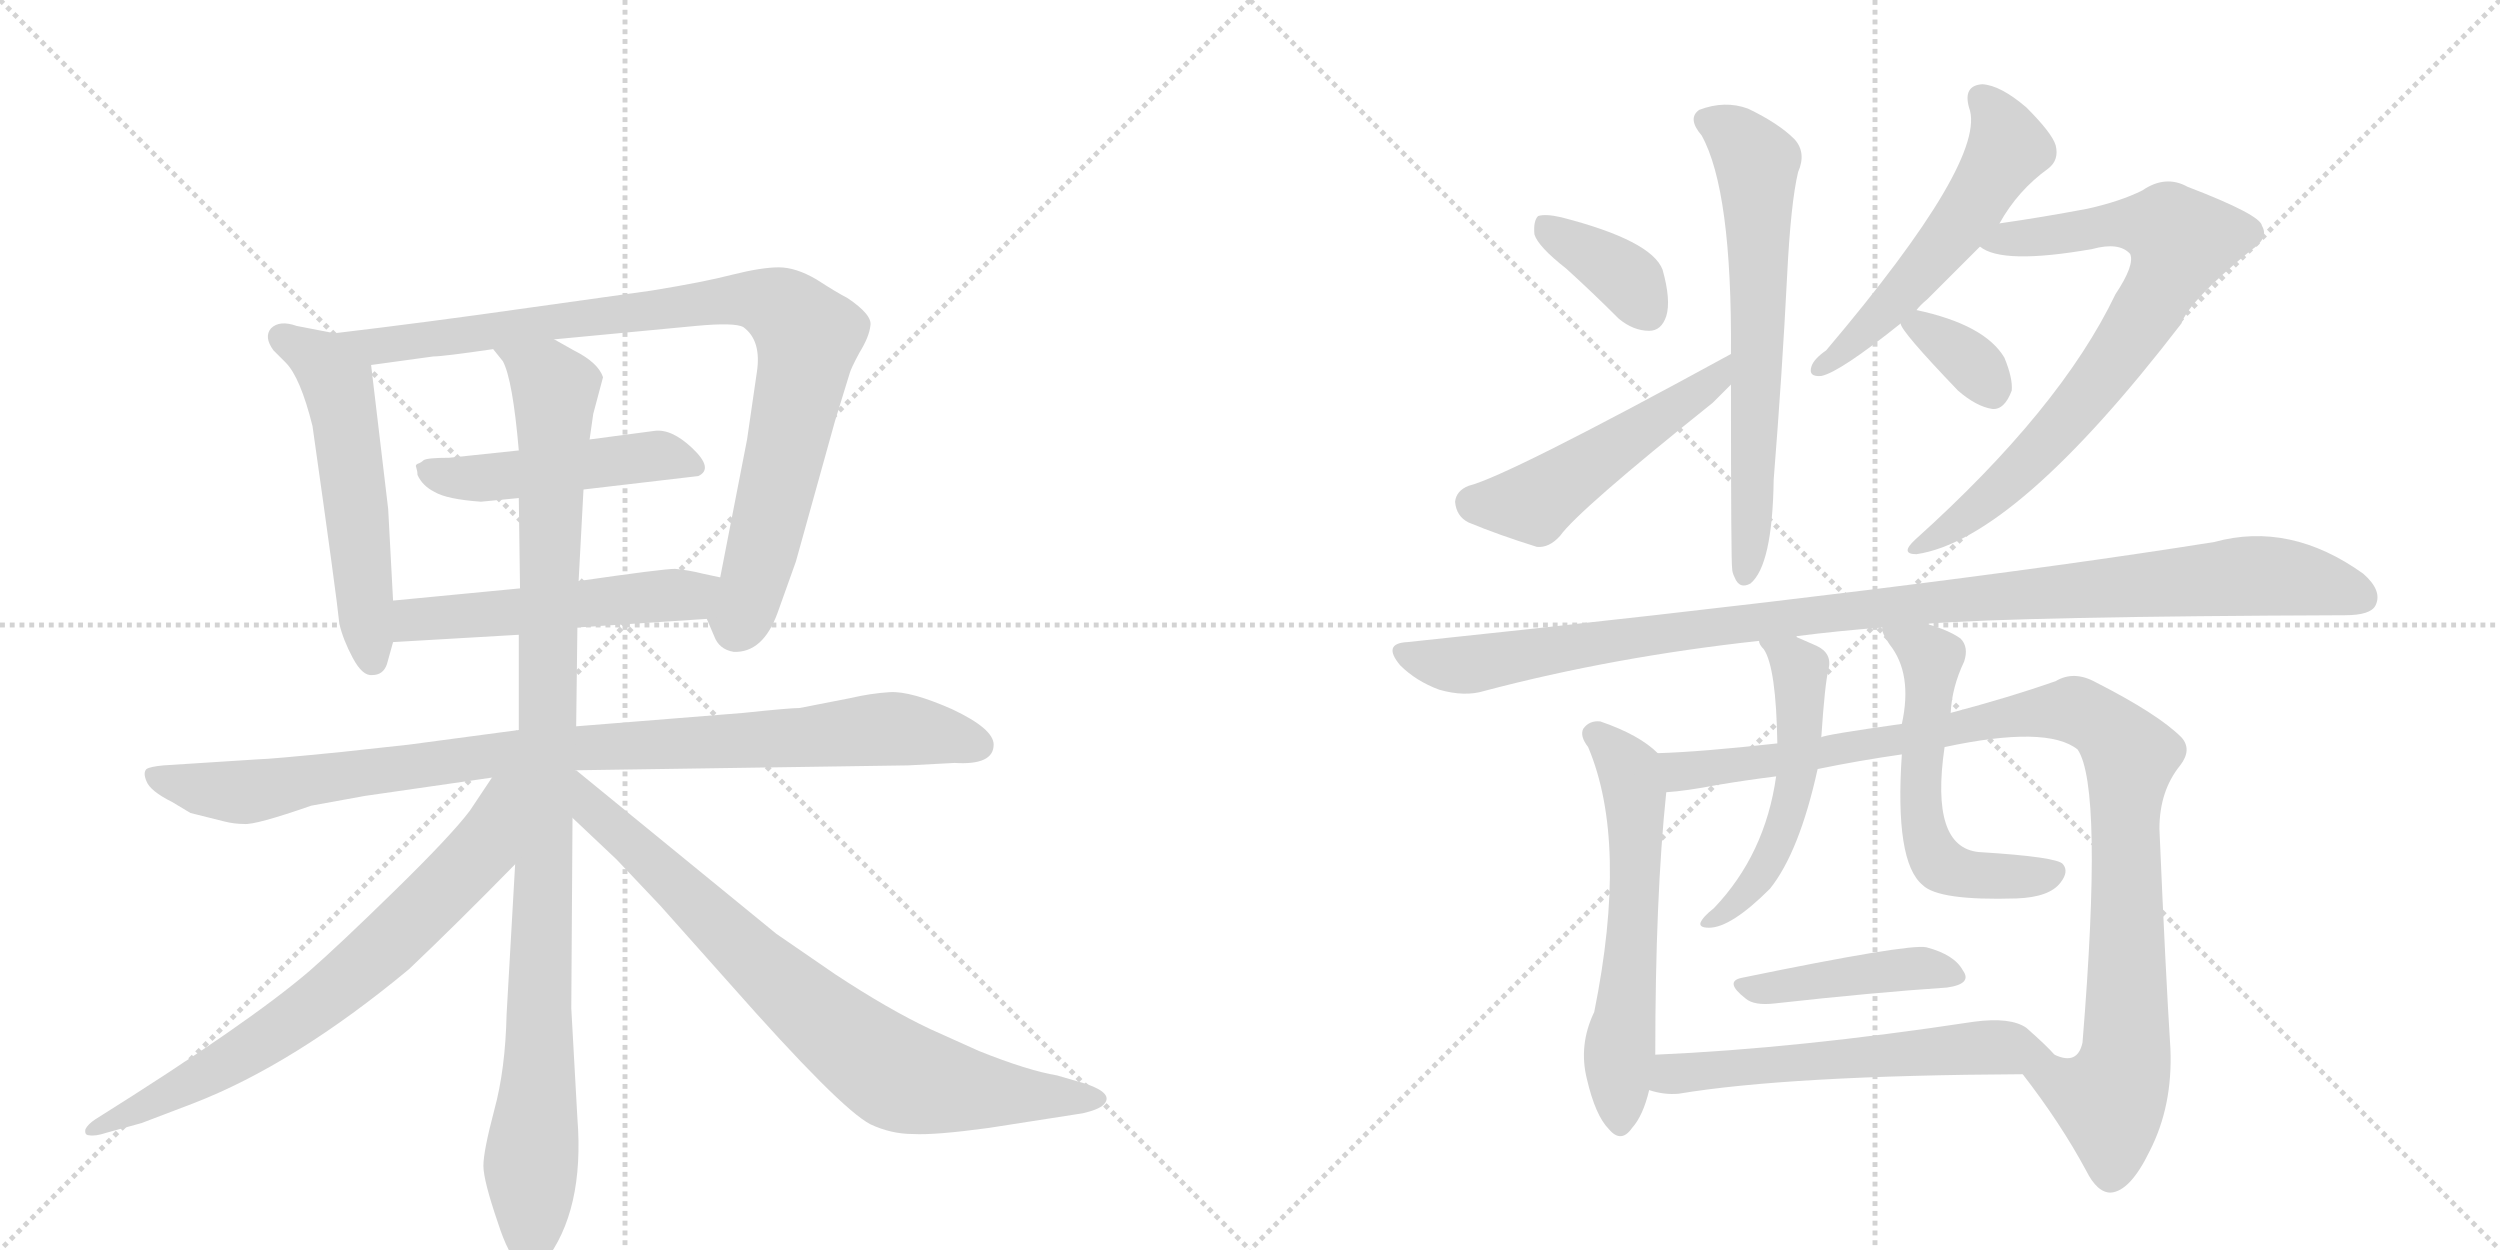 <svg version="1.1" viewBox="0 0 2048 1024" xmlns="http://www.w3.org/2000/svg">
  <g stroke="lightgray" stroke-dasharray="1,1" stroke-width="1" transform="scale(4, 4)">
    <line x1="0" y1="0" x2="256" y2="256"></line>
    <line x1="256" y1="0" x2="0" y2="256"></line>
    <line x1="128" y1="0" x2="128" y2="256"></line>
    <line x1="0" y1="128" x2="256" y2="128"></line>
    <line x1="256" y1="0" x2="512" y2="256"></line>
    <line x1="512" y1="0" x2="256" y2="256"></line>
    <line x1="384" y1="0" x2="384" y2="256"></line>
    <line x1="256" y1="128" x2="512" y2="128"></line>
  </g>
<g transform="scale(1, -1) translate(0, -850)">
   <style type="text/css">
    @keyframes keyframes0 {
      from {
       stroke: black;
       stroke-dashoffset: 545;
       stroke-width: 128;
       }
       64% {
       animation-timing-function: step-end;
       stroke: black;
       stroke-dashoffset: 0;
       stroke-width: 128;
       }
       to {
       stroke: black;
       stroke-width: 1024;
       }
       }
       #make-me-a-hanzi-animation-0 {
         animation: keyframes0 0.694s both;
         animation-delay: 0s;
         animation-timing-function: linear;
       }
    @keyframes keyframes1 {
      from {
       stroke: black;
       stroke-dashoffset: 898;
       stroke-width: 128;
       }
       75% {
       animation-timing-function: step-end;
       stroke: black;
       stroke-dashoffset: 0;
       stroke-width: 128;
       }
       to {
       stroke: black;
       stroke-width: 1024;
       }
       }
       #make-me-a-hanzi-animation-1 {
         animation: keyframes1 0.981s both;
         animation-delay: 0.694s;
         animation-timing-function: linear;
       }
    @keyframes keyframes2 {
      from {
       stroke: black;
       stroke-dashoffset: 477;
       stroke-width: 128;
       }
       61% {
       animation-timing-function: step-end;
       stroke: black;
       stroke-dashoffset: 0;
       stroke-width: 128;
       }
       to {
       stroke: black;
       stroke-width: 1024;
       }
       }
       #make-me-a-hanzi-animation-2 {
         animation: keyframes2 0.638s both;
         animation-delay: 1.674s;
         animation-timing-function: linear;
       }
    @keyframes keyframes3 {
      from {
       stroke: black;
       stroke-dashoffset: 519;
       stroke-width: 128;
       }
       63% {
       animation-timing-function: step-end;
       stroke: black;
       stroke-dashoffset: 0;
       stroke-width: 128;
       }
       to {
       stroke: black;
       stroke-width: 1024;
       }
       }
       #make-me-a-hanzi-animation-3 {
         animation: keyframes3 0.672s both;
         animation-delay: 2.312s;
         animation-timing-function: linear;
       }
    @keyframes keyframes4 {
      from {
       stroke: black;
       stroke-dashoffset: 934;
       stroke-width: 128;
       }
       75% {
       animation-timing-function: step-end;
       stroke: black;
       stroke-dashoffset: 0;
       stroke-width: 128;
       }
       to {
       stroke: black;
       stroke-width: 1024;
       }
       }
       #make-me-a-hanzi-animation-4 {
         animation: keyframes4 1.01s both;
         animation-delay: 2.985s;
         animation-timing-function: linear;
       }
    @keyframes keyframes5 {
      from {
       stroke: black;
       stroke-dashoffset: 1018;
       stroke-width: 128;
       }
       77% {
       animation-timing-function: step-end;
       stroke: black;
       stroke-dashoffset: 0;
       stroke-width: 128;
       }
       to {
       stroke: black;
       stroke-width: 1024;
       }
       }
       #make-me-a-hanzi-animation-5 {
         animation: keyframes5 1.078s both;
         animation-delay: 3.995s;
         animation-timing-function: linear;
       }
    @keyframes keyframes6 {
      from {
       stroke: black;
       stroke-dashoffset: 711;
       stroke-width: 128;
       }
       70% {
       animation-timing-function: step-end;
       stroke: black;
       stroke-dashoffset: 0;
       stroke-width: 128;
       }
       to {
       stroke: black;
       stroke-width: 1024;
       }
       }
       #make-me-a-hanzi-animation-6 {
         animation: keyframes6 0.829s both;
         animation-delay: 5.073s;
         animation-timing-function: linear;
       }
    @keyframes keyframes7 {
      from {
       stroke: black;
       stroke-dashoffset: 779;
       stroke-width: 128;
       }
       72% {
       animation-timing-function: step-end;
       stroke: black;
       stroke-dashoffset: 0;
       stroke-width: 128;
       }
       to {
       stroke: black;
       stroke-width: 1024;
       }
       }
       #make-me-a-hanzi-animation-7 {
         animation: keyframes7 0.884s both;
         animation-delay: 5.902s;
         animation-timing-function: linear;
       }
    @keyframes keyframes8 {
      from {
       stroke: black;
       stroke-dashoffset: 369;
       stroke-width: 128;
       }
       55% {
       animation-timing-function: step-end;
       stroke: black;
       stroke-dashoffset: 0;
       stroke-width: 128;
       }
       to {
       stroke: black;
       stroke-width: 1024;
       }
       }
       #make-me-a-hanzi-animation-8 {
         animation: keyframes8 0.55s both;
         animation-delay: 6.786s;
         animation-timing-function: linear;
       }
    @keyframes keyframes9 {
      from {
       stroke: black;
       stroke-dashoffset: 502;
       stroke-width: 128;
       }
       62% {
       animation-timing-function: step-end;
       stroke: black;
       stroke-dashoffset: 0;
       stroke-width: 128;
       }
       to {
       stroke: black;
       stroke-width: 1024;
       }
       }
       #make-me-a-hanzi-animation-9 {
         animation: keyframes9 0.659s both;
         animation-delay: 7.336s;
         animation-timing-function: linear;
       }
    @keyframes keyframes10 {
      from {
       stroke: black;
       stroke-dashoffset: 644;
       stroke-width: 128;
       }
       68% {
       animation-timing-function: step-end;
       stroke: black;
       stroke-dashoffset: 0;
       stroke-width: 128;
       }
       to {
       stroke: black;
       stroke-width: 1024;
       }
       }
       #make-me-a-hanzi-animation-10 {
         animation: keyframes10 0.774s both;
         animation-delay: 7.995s;
         animation-timing-function: linear;
       }
    @keyframes keyframes11 {
      from {
       stroke: black;
       stroke-dashoffset: 541;
       stroke-width: 128;
       }
       64% {
       animation-timing-function: step-end;
       stroke: black;
       stroke-dashoffset: 0;
       stroke-width: 128;
       }
       to {
       stroke: black;
       stroke-width: 1024;
       }
       }
       #make-me-a-hanzi-animation-11 {
         animation: keyframes11 0.69s both;
         animation-delay: 8.769s;
         animation-timing-function: linear;
       }
    @keyframes keyframes12 {
      from {
       stroke: black;
       stroke-dashoffset: 755;
       stroke-width: 128;
       }
       71% {
       animation-timing-function: step-end;
       stroke: black;
       stroke-dashoffset: 0;
       stroke-width: 128;
       }
       to {
       stroke: black;
       stroke-width: 1024;
       }
       }
       #make-me-a-hanzi-animation-12 {
         animation: keyframes12 0.864s both;
         animation-delay: 9.459s;
         animation-timing-function: linear;
       }
    @keyframes keyframes13 {
      from {
       stroke: black;
       stroke-dashoffset: 345;
       stroke-width: 128;
       }
       53% {
       animation-timing-function: step-end;
       stroke: black;
       stroke-dashoffset: 0;
       stroke-width: 128;
       }
       to {
       stroke: black;
       stroke-width: 1024;
       }
       }
       #make-me-a-hanzi-animation-13 {
         animation: keyframes13 0.531s both;
         animation-delay: 10.324s;
         animation-timing-function: linear;
       }
    @keyframes keyframes14 {
      from {
       stroke: black;
       stroke-dashoffset: 1048;
       stroke-width: 128;
       }
       77% {
       animation-timing-function: step-end;
       stroke: black;
       stroke-dashoffset: 0;
       stroke-width: 128;
       }
       to {
       stroke: black;
       stroke-width: 1024;
       }
       }
       #make-me-a-hanzi-animation-14 {
         animation: keyframes14 1.103s both;
         animation-delay: 10.854s;
         animation-timing-function: linear;
       }
    @keyframes keyframes15 {
      from {
       stroke: black;
       stroke-dashoffset: 585;
       stroke-width: 128;
       }
       66% {
       animation-timing-function: step-end;
       stroke: black;
       stroke-dashoffset: 0;
       stroke-width: 128;
       }
       to {
       stroke: black;
       stroke-width: 1024;
       }
       }
       #make-me-a-hanzi-animation-15 {
         animation: keyframes15 0.726s both;
         animation-delay: 11.957s;
         animation-timing-function: linear;
       }
    @keyframes keyframes16 {
      from {
       stroke: black;
       stroke-dashoffset: 1007;
       stroke-width: 128;
       }
       77% {
       animation-timing-function: step-end;
       stroke: black;
       stroke-dashoffset: 0;
       stroke-width: 128;
       }
       to {
       stroke: black;
       stroke-width: 1024;
       }
       }
       #make-me-a-hanzi-animation-16 {
         animation: keyframes16 1.069s both;
         animation-delay: 12.683s;
         animation-timing-function: linear;
       }
    @keyframes keyframes17 {
      from {
       stroke: black;
       stroke-dashoffset: 525;
       stroke-width: 128;
       }
       63% {
       animation-timing-function: step-end;
       stroke: black;
       stroke-dashoffset: 0;
       stroke-width: 128;
       }
       to {
       stroke: black;
       stroke-width: 1024;
       }
       }
       #make-me-a-hanzi-animation-17 {
         animation: keyframes17 0.677s both;
         animation-delay: 13.753s;
         animation-timing-function: linear;
       }
    @keyframes keyframes18 {
      from {
       stroke: black;
       stroke-dashoffset: 564;
       stroke-width: 128;
       }
       65% {
       animation-timing-function: step-end;
       stroke: black;
       stroke-dashoffset: 0;
       stroke-width: 128;
       }
       to {
       stroke: black;
       stroke-width: 1024;
       }
       }
       #make-me-a-hanzi-animation-18 {
         animation: keyframes18 0.709s both;
         animation-delay: 14.43s;
         animation-timing-function: linear;
       }
    @keyframes keyframes19 {
      from {
       stroke: black;
       stroke-dashoffset: 430;
       stroke-width: 128;
       }
       58% {
       animation-timing-function: step-end;
       stroke: black;
       stroke-dashoffset: 0;
       stroke-width: 128;
       }
       to {
       stroke: black;
       stroke-width: 1024;
       }
       }
       #make-me-a-hanzi-animation-19 {
         animation: keyframes19 0.6s both;
         animation-delay: 15.139s;
         animation-timing-function: linear;
       }
    @keyframes keyframes20 {
      from {
       stroke: black;
       stroke-dashoffset: 574;
       stroke-width: 128;
       }
       65% {
       animation-timing-function: step-end;
       stroke: black;
       stroke-dashoffset: 0;
       stroke-width: 128;
       }
       to {
       stroke: black;
       stroke-width: 1024;
       }
       }
       #make-me-a-hanzi-animation-20 {
         animation: keyframes20 0.717s both;
         animation-delay: 15.739s;
         animation-timing-function: linear;
       }
</style>
<path d="M 322 358 L 318 433 L 304 551 C 302 572 302 572 274 577 L 243 583 Q 229 588 222 581 Q 216 574 224 563 L 234 553 Q 246 541 256 501 Q 276 360 278 339 Q 281 326 289 311 Q 297 296 305 297 Q 314 297 317 306 L 322 324 L 322 358 Z" fill="lightgray"></path> 
<path d="M 454 572 L 570 583 Q 602 586 609 582 Q 624 571 620 545 L 612 490 L 590 377 C 584 348 576 350 579 343 L 585 329 Q 589 318 601 316 Q 625 315 637 348 L 652 390 L 684 505 L 696 544 Q 697 548 704 561 Q 712 574 713 583 Q 715 592 694 606 Q 686 610 669 621 Q 652 631 638 631 Q 624 631 600 625 Q 577 619 534 612 L 434 598 Q 350 586 274 577 C 244 573 274 547 304 551 L 355 558 Q 363 558 404 564 L 454 572 Z" fill="lightgray"></path> 
<path d="M 478 449 L 572 460 Q 585 466 567 483 Q 550 499 536 497 L 483 490 L 425 481 L 368 475 Q 350 475 347 473 Q 345 471 342 470 Q 340 469 341 467 Q 342 464 342 461 Q 346 452 356 447 Q 366 441 394 439 L 425 442 L 478 449 Z" fill="lightgray"></path> 
<path d="M 590 377 L 576 380 Q 564 383 553 384 Q 543 384 474 374 L 426 368 L 322 358 C 292 355 292 322 322 324 L 425 330 L 473 336 L 579 343 C 609 345 619 371 590 377 Z" fill="lightgray"></path> 
<path d="M 472 219 L 744 223 L 782 225 Q 814 223 814 240 Q 814 253 780 269 Q 746 284 729 283 Q 713 282 696 278 L 655 270 Q 647 270 609 266 L 472 255 L 425 252 L 335 240 L 280 234 Q 220 228 212 228 L 134 223 Q 123 222 120 220 Q 117 217 120 210 Q 123 202 141 193 L 156 184 L 184 177 Q 192 175 200 175 Q 209 174 255 190 L 299 198 L 403 213 L 472 219 Z" fill="lightgray"></path> 
<path d="M 474 374 L 478 449 L 483 490 L 486 511 L 494 541 Q 490 553 470 563 L 454 572 C 428 587 389 590 404 564 L 412 554 Q 420 539 425 481 L 425 442 L 426 368 L 425 330 L 425 252 L 422 142 L 415 19 Q 414 -26 405 -59 Q 396 -93 396 -105 Q 396 -117 408 -152 Q 425 -205 446 -184 Q 479 -142 473 -66 L 468 24 L 469 180 L 472 255 L 473 336 L 474 374 Z" fill="lightgray"></path> 
<path d="M 403 213 L 385 186 Q 370 166 324 121 Q 278 76 254 55 Q 204 12 78 -67 Q 72 -71 70 -75 Q 69 -80 73 -80 Q 78 -81 87 -78 L 116 -70 L 158 -54 Q 241 -22 335 56 Q 374 93 422 142 C 493 215 420 238 403 213 Z" fill="lightgray"></path> 
<path d="M 469 180 L 505 146 L 541 108 L 598 44 Q 688 -58 713 -71 Q 730 -79 748 -79 Q 766 -80 810 -74 L 887 -62 Q 900 -59 904 -55 Q 913 -46 890 -38 L 866 -31 Q 842 -27 802 -11 L 762 7 Q 728 23 684 52 L 636 85 L 472 219 L 471 219 C 446 236 447 201 469 180 Z" fill="lightgray"></path> 
<path d="M 1283 630 Q 1304 611 1326 589 Q 1338 579 1351 579 Q 1361 579 1365 591 Q 1369 604 1362 629 Q 1353 653 1279 672 Q 1266 675 1260 673 Q 1256 669 1257 658 Q 1260 648 1283 630 Z" fill="lightgray"></path> 
<path d="M 1418 560 Q 1235 460 1203 452 Q 1193 448 1192 439 Q 1193 427 1203 422 Q 1227 412 1259 402 Q 1269 401 1278 411 Q 1293 432 1403 520 Q 1410 527 1418 535 C 1439 556 1444 574 1418 560 Z" fill="lightgray"></path> 
<path d="M 1418 535 Q 1418 388 1419 384 Q 1419 381 1421 377 Q 1425 367 1434 372 Q 1452 387 1453 457 Q 1460 545 1464 624 Q 1467 684 1473 709 Q 1480 725 1470 736 Q 1457 749 1432 761 Q 1413 768 1392 760 Q 1382 753 1394 739 Q 1419 694 1418 560 L 1418 535 Z" fill="lightgray"></path> 
<path d="M 1570 596 Q 1573 600 1579 605 Q 1598 624 1622 648 L 1638 667 Q 1653 694 1678 712 Q 1687 719 1684 731 Q 1681 741 1660 762 Q 1639 780 1624 781 Q 1608 780 1613 762 Q 1629 720 1496 563 Q 1486 556 1484 550 Q 1481 541 1492 542 Q 1507 545 1557 585 L 1570 596 Z" fill="lightgray"></path> 
<path d="M 1622 648 Q 1640 633 1714 646 Q 1736 652 1745 642 Q 1749 633 1733 609 Q 1688 515 1569 408 Q 1556 396 1570 396 Q 1651 408 1787 585 Q 1793 603 1844 645 Q 1859 655 1853 665 Q 1852 674 1792 697 Q 1774 707 1755 694 Q 1737 685 1710 679 Q 1673 672 1638 667 C 1608 663 1594 660 1622 648 Z" fill="lightgray"></path> 
<path d="M 1557 585 Q 1557 579 1604 530 Q 1619 517 1632 515 Q 1642 514 1648 530 Q 1649 540 1642 557 Q 1626 584 1570 596 C 1550 600 1550 600 1557 585 Z" fill="lightgray"></path> 
<path d="M 1578 339 Q 1656 345 1921 346 Q 1942 346 1946 354 Q 1952 366 1936 380 Q 1876 423 1814 406 Q 1582 369 1153 324 Q 1132 323 1147 305 Q 1160 292 1179 285 Q 1200 279 1216 284 Q 1322 312 1441 325 L 1472 328 Q 1471 329 1473 329 Q 1504 333 1542 336 L 1578 339 Z" fill="lightgray"></path> 
<path d="M 1358 233 Q 1343 248 1311 259 Q 1302 260 1297 253 Q 1294 247 1301 238 Q 1334 160 1306 21 Q 1293 -6 1300 -34 Q 1307 -64 1318 -75 Q 1328 -87 1337 -74 Q 1346 -64 1351 -43 L 1356 -14 Q 1356 115 1365 201 C 1367 225 1367 225 1358 233 Z" fill="lightgray"></path> 
<path d="M 1657 -30 Q 1688 -70 1709 -109 Q 1718 -127 1729 -127 Q 1745 -126 1761 -93 Q 1780 -56 1778 -9 Q 1774 54 1769 171 Q 1769 202 1786 223 Q 1796 236 1787 246 Q 1768 265 1717 291 Q 1699 301 1684 292 Q 1647 279 1598 266 L 1558 257 Q 1494 248 1492 246 L 1456 241 Q 1393 234 1358 233 C 1328 232 1335 197 1365 201 Q 1381 202 1407 207 Q 1431 211 1455 214 L 1489 220 Q 1523 227 1558 232 L 1593 238 Q 1677 256 1702 236 Q 1723 205 1706 -4 Q 1702 -23 1683 -14 C 1654 -21 1651 -22 1657 -30 Z" fill="lightgray"></path> 
<path d="M 1441 325 Q 1441 322 1445 318 Q 1455 303 1456 241 L 1455 214 Q 1446 150 1404 106 Q 1395 99 1393 94 Q 1392 90 1400 90 Q 1418 90 1450 122 Q 1474 152 1489 220 L 1492 246 Q 1495 291 1498 302 Q 1501 315 1488 321 Q 1479 325 1472 328 C 1444 340 1428 347 1441 325 Z" fill="lightgray"></path> 
<path d="M 1598 266 Q 1599 287 1609 308 Q 1613 320 1606 327 Q 1596 334 1578 339 C 1549 348 1537 352 1542 336 Q 1541 332 1548 322 Q 1567 298 1558 257 L 1558 232 Q 1552 144 1575 125 Q 1588 112 1652 114 Q 1679 115 1688 127 Q 1695 136 1690 142 Q 1686 148 1621 152 Q 1581 156 1593 238 L 1598 266 Z" fill="lightgray"></path> 
<path d="M 1427 49 Q 1412 46 1430 32 Q 1437 26 1454 28 Q 1535 37 1595 41 Q 1616 44 1608 55 Q 1601 68 1578 74 Q 1563 77 1427 49 Z" fill="lightgray"></path> 
<path d="M 1351 -43 Q 1363 -47 1375 -46 Q 1465 -31 1657 -30 C 1687 -30 1698 -30 1683 -14 Q 1677 -7 1660 8 Q 1647 17 1617 13 Q 1472 -9 1356 -14 C 1326 -15 1322 -36 1351 -43 Z" fill="lightgray"></path> 
      <clipPath id="make-me-a-hanzi-clip-0">
      <path d="M 322 358 L 318 433 L 304 551 C 302 572 302 572 274 577 L 243 583 Q 229 588 222 581 Q 216 574 224 563 L 234 553 Q 246 541 256 501 Q 276 360 278 339 Q 281 326 289 311 Q 297 296 305 297 Q 314 297 317 306 L 322 324 L 322 358 Z" fill="lightgray"></path>
      </clipPath>
      <path clip-path="url(#make-me-a-hanzi-clip-0)" d="M 231 574 L 262 556 L 279 526 L 305 309 " fill="none" id="make-me-a-hanzi-animation-0" stroke-dasharray="417 834" stroke-linecap="round"></path>

      <clipPath id="make-me-a-hanzi-clip-1">
      <path d="M 454 572 L 570 583 Q 602 586 609 582 Q 624 571 620 545 L 612 490 L 590 377 C 584 348 576 350 579 343 L 585 329 Q 589 318 601 316 Q 625 315 637 348 L 652 390 L 684 505 L 696 544 Q 697 548 704 561 Q 712 574 713 583 Q 715 592 694 606 Q 686 610 669 621 Q 652 631 638 631 Q 624 631 600 625 Q 577 619 534 612 L 434 598 Q 350 586 274 577 C 244 573 274 547 304 551 L 355 558 Q 363 558 404 564 L 454 572 Z" fill="lightgray"></path>
      </clipPath>
      <path clip-path="url(#make-me-a-hanzi-clip-1)" d="M 281 575 L 311 567 L 334 569 L 612 605 L 642 596 L 662 574 L 626 405 L 603 335 " fill="none" id="make-me-a-hanzi-animation-1" stroke-dasharray="770 1540" stroke-linecap="round"></path>

      <clipPath id="make-me-a-hanzi-clip-2">
      <path d="M 478 449 L 572 460 Q 585 466 567 483 Q 550 499 536 497 L 483 490 L 425 481 L 368 475 Q 350 475 347 473 Q 345 471 342 470 Q 340 469 341 467 Q 342 464 342 461 Q 346 452 356 447 Q 366 441 394 439 L 425 442 L 478 449 Z" fill="lightgray"></path>
      </clipPath>
      <path clip-path="url(#make-me-a-hanzi-clip-2)" d="M 348 467 L 366 459 L 400 458 L 539 477 L 565 470 " fill="none" id="make-me-a-hanzi-animation-2" stroke-dasharray="349 698" stroke-linecap="round"></path>

      <clipPath id="make-me-a-hanzi-clip-3">
      <path d="M 590 377 L 576 380 Q 564 383 553 384 Q 543 384 474 374 L 426 368 L 322 358 C 292 355 292 322 322 324 L 425 330 L 473 336 L 579 343 C 609 345 619 371 590 377 Z" fill="lightgray"></path>
      </clipPath>
      <path clip-path="url(#make-me-a-hanzi-clip-3)" d="M 329 330 L 337 341 L 564 362 L 582 373 " fill="none" id="make-me-a-hanzi-animation-3" stroke-dasharray="391 782" stroke-linecap="round"></path>

      <clipPath id="make-me-a-hanzi-clip-4">
      <path d="M 472 219 L 744 223 L 782 225 Q 814 223 814 240 Q 814 253 780 269 Q 746 284 729 283 Q 713 282 696 278 L 655 270 Q 647 270 609 266 L 472 255 L 425 252 L 335 240 L 280 234 Q 220 228 212 228 L 134 223 Q 123 222 120 220 Q 117 217 120 210 Q 123 202 141 193 L 156 184 L 184 177 Q 192 175 200 175 Q 209 174 255 190 L 299 198 L 403 213 L 472 219 Z" fill="lightgray"></path>
      </clipPath>
      <path clip-path="url(#make-me-a-hanzi-clip-4)" d="M 128 215 L 198 201 L 434 235 L 726 253 L 801 240 " fill="none" id="make-me-a-hanzi-animation-4" stroke-dasharray="806 1612" stroke-linecap="round"></path>

      <clipPath id="make-me-a-hanzi-clip-5">
      <path d="M 474 374 L 478 449 L 483 490 L 486 511 L 494 541 Q 490 553 470 563 L 454 572 C 428 587 389 590 404 564 L 412 554 Q 420 539 425 481 L 425 442 L 426 368 L 425 330 L 425 252 L 422 142 L 415 19 Q 414 -26 405 -59 Q 396 -93 396 -105 Q 396 -117 408 -152 Q 425 -205 446 -184 Q 479 -142 473 -66 L 468 24 L 469 180 L 472 255 L 473 336 L 474 374 Z" fill="lightgray"></path>
      </clipPath>
      <path clip-path="url(#make-me-a-hanzi-clip-5)" d="M 411 561 L 448 540 L 455 527 L 435 -177 " fill="none" id="make-me-a-hanzi-animation-5" stroke-dasharray="890 1780" stroke-linecap="round"></path>

      <clipPath id="make-me-a-hanzi-clip-6">
      <path d="M 403 213 L 385 186 Q 370 166 324 121 Q 278 76 254 55 Q 204 12 78 -67 Q 72 -71 70 -75 Q 69 -80 73 -80 Q 78 -81 87 -78 L 116 -70 L 158 -54 Q 241 -22 335 56 Q 374 93 422 142 C 493 215 420 238 403 213 Z" fill="lightgray"></path>
      </clipPath>
      <path clip-path="url(#make-me-a-hanzi-clip-6)" d="M 419 208 L 410 201 L 394 153 L 287 49 L 169 -31 L 77 -74 " fill="none" id="make-me-a-hanzi-animation-6" stroke-dasharray="583 1166" stroke-linecap="round"></path>

      <clipPath id="make-me-a-hanzi-clip-7">
      <path d="M 469 180 L 505 146 L 541 108 L 598 44 Q 688 -58 713 -71 Q 730 -79 748 -79 Q 766 -80 810 -74 L 887 -62 Q 900 -59 904 -55 Q 913 -46 890 -38 L 866 -31 Q 842 -27 802 -11 L 762 7 Q 728 23 684 52 L 636 85 L 472 219 L 471 219 C 446 236 447 201 469 180 Z" fill="lightgray"></path>
      </clipPath>
      <path clip-path="url(#make-me-a-hanzi-clip-7)" d="M 472 212 L 485 187 L 627 54 L 727 -26 L 781 -41 L 897 -50 " fill="none" id="make-me-a-hanzi-animation-7" stroke-dasharray="651 1302" stroke-linecap="round"></path>

      <clipPath id="make-me-a-hanzi-clip-8">
      <path d="M 1283 630 Q 1304 611 1326 589 Q 1338 579 1351 579 Q 1361 579 1365 591 Q 1369 604 1362 629 Q 1353 653 1279 672 Q 1266 675 1260 673 Q 1256 669 1257 658 Q 1260 648 1283 630 Z" fill="lightgray"></path>
      </clipPath>
      <path clip-path="url(#make-me-a-hanzi-clip-8)" d="M 1265 664 L 1329 625 L 1351 594 " fill="none" id="make-me-a-hanzi-animation-8" stroke-dasharray="241 482" stroke-linecap="round"></path>

      <clipPath id="make-me-a-hanzi-clip-9">
      <path d="M 1418 560 Q 1235 460 1203 452 Q 1193 448 1192 439 Q 1193 427 1203 422 Q 1227 412 1259 402 Q 1269 401 1278 411 Q 1293 432 1403 520 Q 1410 527 1418 535 C 1439 556 1444 574 1418 560 Z" fill="lightgray"></path>
      </clipPath>
      <path clip-path="url(#make-me-a-hanzi-clip-9)" d="M 1206 438 L 1257 438 L 1353 506 L 1385 522 L 1406 540 L 1407 554 " fill="none" id="make-me-a-hanzi-animation-9" stroke-dasharray="374 748" stroke-linecap="round"></path>

      <clipPath id="make-me-a-hanzi-clip-10">
      <path d="M 1418 535 Q 1418 388 1419 384 Q 1419 381 1421 377 Q 1425 367 1434 372 Q 1452 387 1453 457 Q 1460 545 1464 624 Q 1467 684 1473 709 Q 1480 725 1470 736 Q 1457 749 1432 761 Q 1413 768 1392 760 Q 1382 753 1394 739 Q 1419 694 1418 560 L 1418 535 Z" fill="lightgray"></path>
      </clipPath>
      <path clip-path="url(#make-me-a-hanzi-clip-10)" d="M 1400 750 L 1420 740 L 1439 717 L 1440 559 L 1430 381 " fill="none" id="make-me-a-hanzi-animation-10" stroke-dasharray="516 1032" stroke-linecap="round"></path>

      <clipPath id="make-me-a-hanzi-clip-11">
      <path d="M 1570 596 Q 1573 600 1579 605 Q 1598 624 1622 648 L 1638 667 Q 1653 694 1678 712 Q 1687 719 1684 731 Q 1681 741 1660 762 Q 1639 780 1624 781 Q 1608 780 1613 762 Q 1629 720 1496 563 Q 1486 556 1484 550 Q 1481 541 1492 542 Q 1507 545 1557 585 L 1570 596 Z" fill="lightgray"></path>
      </clipPath>
      <path clip-path="url(#make-me-a-hanzi-clip-11)" d="M 1623 769 L 1639 749 L 1644 727 L 1600 658 L 1539 588 L 1530 586 L 1524 574 L 1492 550 " fill="none" id="make-me-a-hanzi-animation-11" stroke-dasharray="413 826" stroke-linecap="round"></path>

      <clipPath id="make-me-a-hanzi-clip-12">
      <path d="M 1622 648 Q 1640 633 1714 646 Q 1736 652 1745 642 Q 1749 633 1733 609 Q 1688 515 1569 408 Q 1556 396 1570 396 Q 1651 408 1787 585 Q 1793 603 1844 645 Q 1859 655 1853 665 Q 1852 674 1792 697 Q 1774 707 1755 694 Q 1737 685 1710 679 Q 1673 672 1638 667 C 1608 663 1594 660 1622 648 Z" fill="lightgray"></path>
      </clipPath>
      <path clip-path="url(#make-me-a-hanzi-clip-12)" d="M 1628 651 L 1741 667 L 1776 663 L 1787 653 L 1745 573 L 1694 506 L 1637 448 L 1573 402 " fill="none" id="make-me-a-hanzi-animation-12" stroke-dasharray="627 1254" stroke-linecap="round"></path>

      <clipPath id="make-me-a-hanzi-clip-13">
      <path d="M 1557 585 Q 1557 579 1604 530 Q 1619 517 1632 515 Q 1642 514 1648 530 Q 1649 540 1642 557 Q 1626 584 1570 596 C 1550 600 1550 600 1557 585 Z" fill="lightgray"></path>
      </clipPath>
      <path clip-path="url(#make-me-a-hanzi-clip-13)" d="M 1563 585 L 1576 583 L 1601 565 L 1631 532 " fill="none" id="make-me-a-hanzi-animation-13" stroke-dasharray="217 434" stroke-linecap="round"></path>

      <clipPath id="make-me-a-hanzi-clip-14">
      <path d="M 1578 339 Q 1656 345 1921 346 Q 1942 346 1946 354 Q 1952 366 1936 380 Q 1876 423 1814 406 Q 1582 369 1153 324 Q 1132 323 1147 305 Q 1160 292 1179 285 Q 1200 279 1216 284 Q 1322 312 1441 325 L 1472 328 Q 1471 329 1473 329 Q 1504 333 1542 336 L 1578 339 Z" fill="lightgray"></path>
      </clipPath>
      <path clip-path="url(#make-me-a-hanzi-clip-14)" d="M 1150 314 L 1199 305 L 1511 350 L 1852 379 L 1935 361 " fill="none" id="make-me-a-hanzi-animation-14" stroke-dasharray="920 1840" stroke-linecap="round"></path>

      <clipPath id="make-me-a-hanzi-clip-15">
      <path d="M 1358 233 Q 1343 248 1311 259 Q 1302 260 1297 253 Q 1294 247 1301 238 Q 1334 160 1306 21 Q 1293 -6 1300 -34 Q 1307 -64 1318 -75 Q 1328 -87 1337 -74 Q 1346 -64 1351 -43 L 1356 -14 Q 1356 115 1365 201 C 1367 225 1367 225 1358 233 Z" fill="lightgray"></path>
      </clipPath>
      <path clip-path="url(#make-me-a-hanzi-clip-15)" d="M 1308 248 L 1332 224 L 1339 197 L 1340 128 L 1326 -23 L 1327 -70 " fill="none" id="make-me-a-hanzi-animation-15" stroke-dasharray="457 914" stroke-linecap="round"></path>

      <clipPath id="make-me-a-hanzi-clip-16">
      <path d="M 1657 -30 Q 1688 -70 1709 -109 Q 1718 -127 1729 -127 Q 1745 -126 1761 -93 Q 1780 -56 1778 -9 Q 1774 54 1769 171 Q 1769 202 1786 223 Q 1796 236 1787 246 Q 1768 265 1717 291 Q 1699 301 1684 292 Q 1647 279 1598 266 L 1558 257 Q 1494 248 1492 246 L 1456 241 Q 1393 234 1358 233 C 1328 232 1335 197 1365 201 Q 1381 202 1407 207 Q 1431 211 1455 214 L 1489 220 Q 1523 227 1558 232 L 1593 238 Q 1677 256 1702 236 Q 1723 205 1706 -4 Q 1702 -23 1683 -14 C 1654 -21 1651 -22 1657 -30 Z" fill="lightgray"></path>
      </clipPath>
      <path clip-path="url(#make-me-a-hanzi-clip-16)" d="M 1363 229 L 1377 218 L 1396 219 L 1685 268 L 1701 268 L 1726 253 L 1745 231 L 1741 -17 L 1728 -51 L 1668 -33 " fill="none" id="make-me-a-hanzi-animation-16" stroke-dasharray="879 1758" stroke-linecap="round"></path>

      <clipPath id="make-me-a-hanzi-clip-17">
      <path d="M 1441 325 Q 1441 322 1445 318 Q 1455 303 1456 241 L 1455 214 Q 1446 150 1404 106 Q 1395 99 1393 94 Q 1392 90 1400 90 Q 1418 90 1450 122 Q 1474 152 1489 220 L 1492 246 Q 1495 291 1498 302 Q 1501 315 1488 321 Q 1479 325 1472 328 C 1444 340 1428 347 1441 325 Z" fill="lightgray"></path>
      </clipPath>
      <path clip-path="url(#make-me-a-hanzi-clip-17)" d="M 1449 325 L 1475 302 L 1473 214 L 1459 167 L 1436 122 L 1398 95 " fill="none" id="make-me-a-hanzi-animation-17" stroke-dasharray="397 794" stroke-linecap="round"></path>

      <clipPath id="make-me-a-hanzi-clip-18">
      <path d="M 1598 266 Q 1599 287 1609 308 Q 1613 320 1606 327 Q 1596 334 1578 339 C 1549 348 1537 352 1542 336 Q 1541 332 1548 322 Q 1567 298 1558 257 L 1558 232 Q 1552 144 1575 125 Q 1588 112 1652 114 Q 1679 115 1688 127 Q 1695 136 1690 142 Q 1686 148 1621 152 Q 1581 156 1593 238 L 1598 266 Z" fill="lightgray"></path>
      </clipPath>
      <path clip-path="url(#make-me-a-hanzi-clip-18)" d="M 1549 331 L 1583 310 L 1577 227 L 1572 219 L 1577 164 L 1586 146 L 1620 132 L 1683 135 " fill="none" id="make-me-a-hanzi-animation-18" stroke-dasharray="436 872" stroke-linecap="round"></path>

      <clipPath id="make-me-a-hanzi-clip-19">
      <path d="M 1427 49 Q 1412 46 1430 32 Q 1437 26 1454 28 Q 1535 37 1595 41 Q 1616 44 1608 55 Q 1601 68 1578 74 Q 1563 77 1427 49 Z" fill="lightgray"></path>
      </clipPath>
      <path clip-path="url(#make-me-a-hanzi-clip-19)" d="M 1428 40 L 1555 56 L 1580 57 L 1600 50 " fill="none" id="make-me-a-hanzi-animation-19" stroke-dasharray="302 604" stroke-linecap="round"></path>

      <clipPath id="make-me-a-hanzi-clip-20">
      <path d="M 1351 -43 Q 1363 -47 1375 -46 Q 1465 -31 1657 -30 C 1687 -30 1698 -30 1683 -14 Q 1677 -7 1660 8 Q 1647 17 1617 13 Q 1472 -9 1356 -14 C 1326 -15 1322 -36 1351 -43 Z" fill="lightgray"></path>
      </clipPath>
      <path clip-path="url(#make-me-a-hanzi-clip-20)" d="M 1359 -37 L 1406 -25 L 1578 -11 L 1640 -8 L 1674 -14 " fill="none" id="make-me-a-hanzi-animation-20" stroke-dasharray="446 892" stroke-linecap="round"></path>

</g>
</svg>
